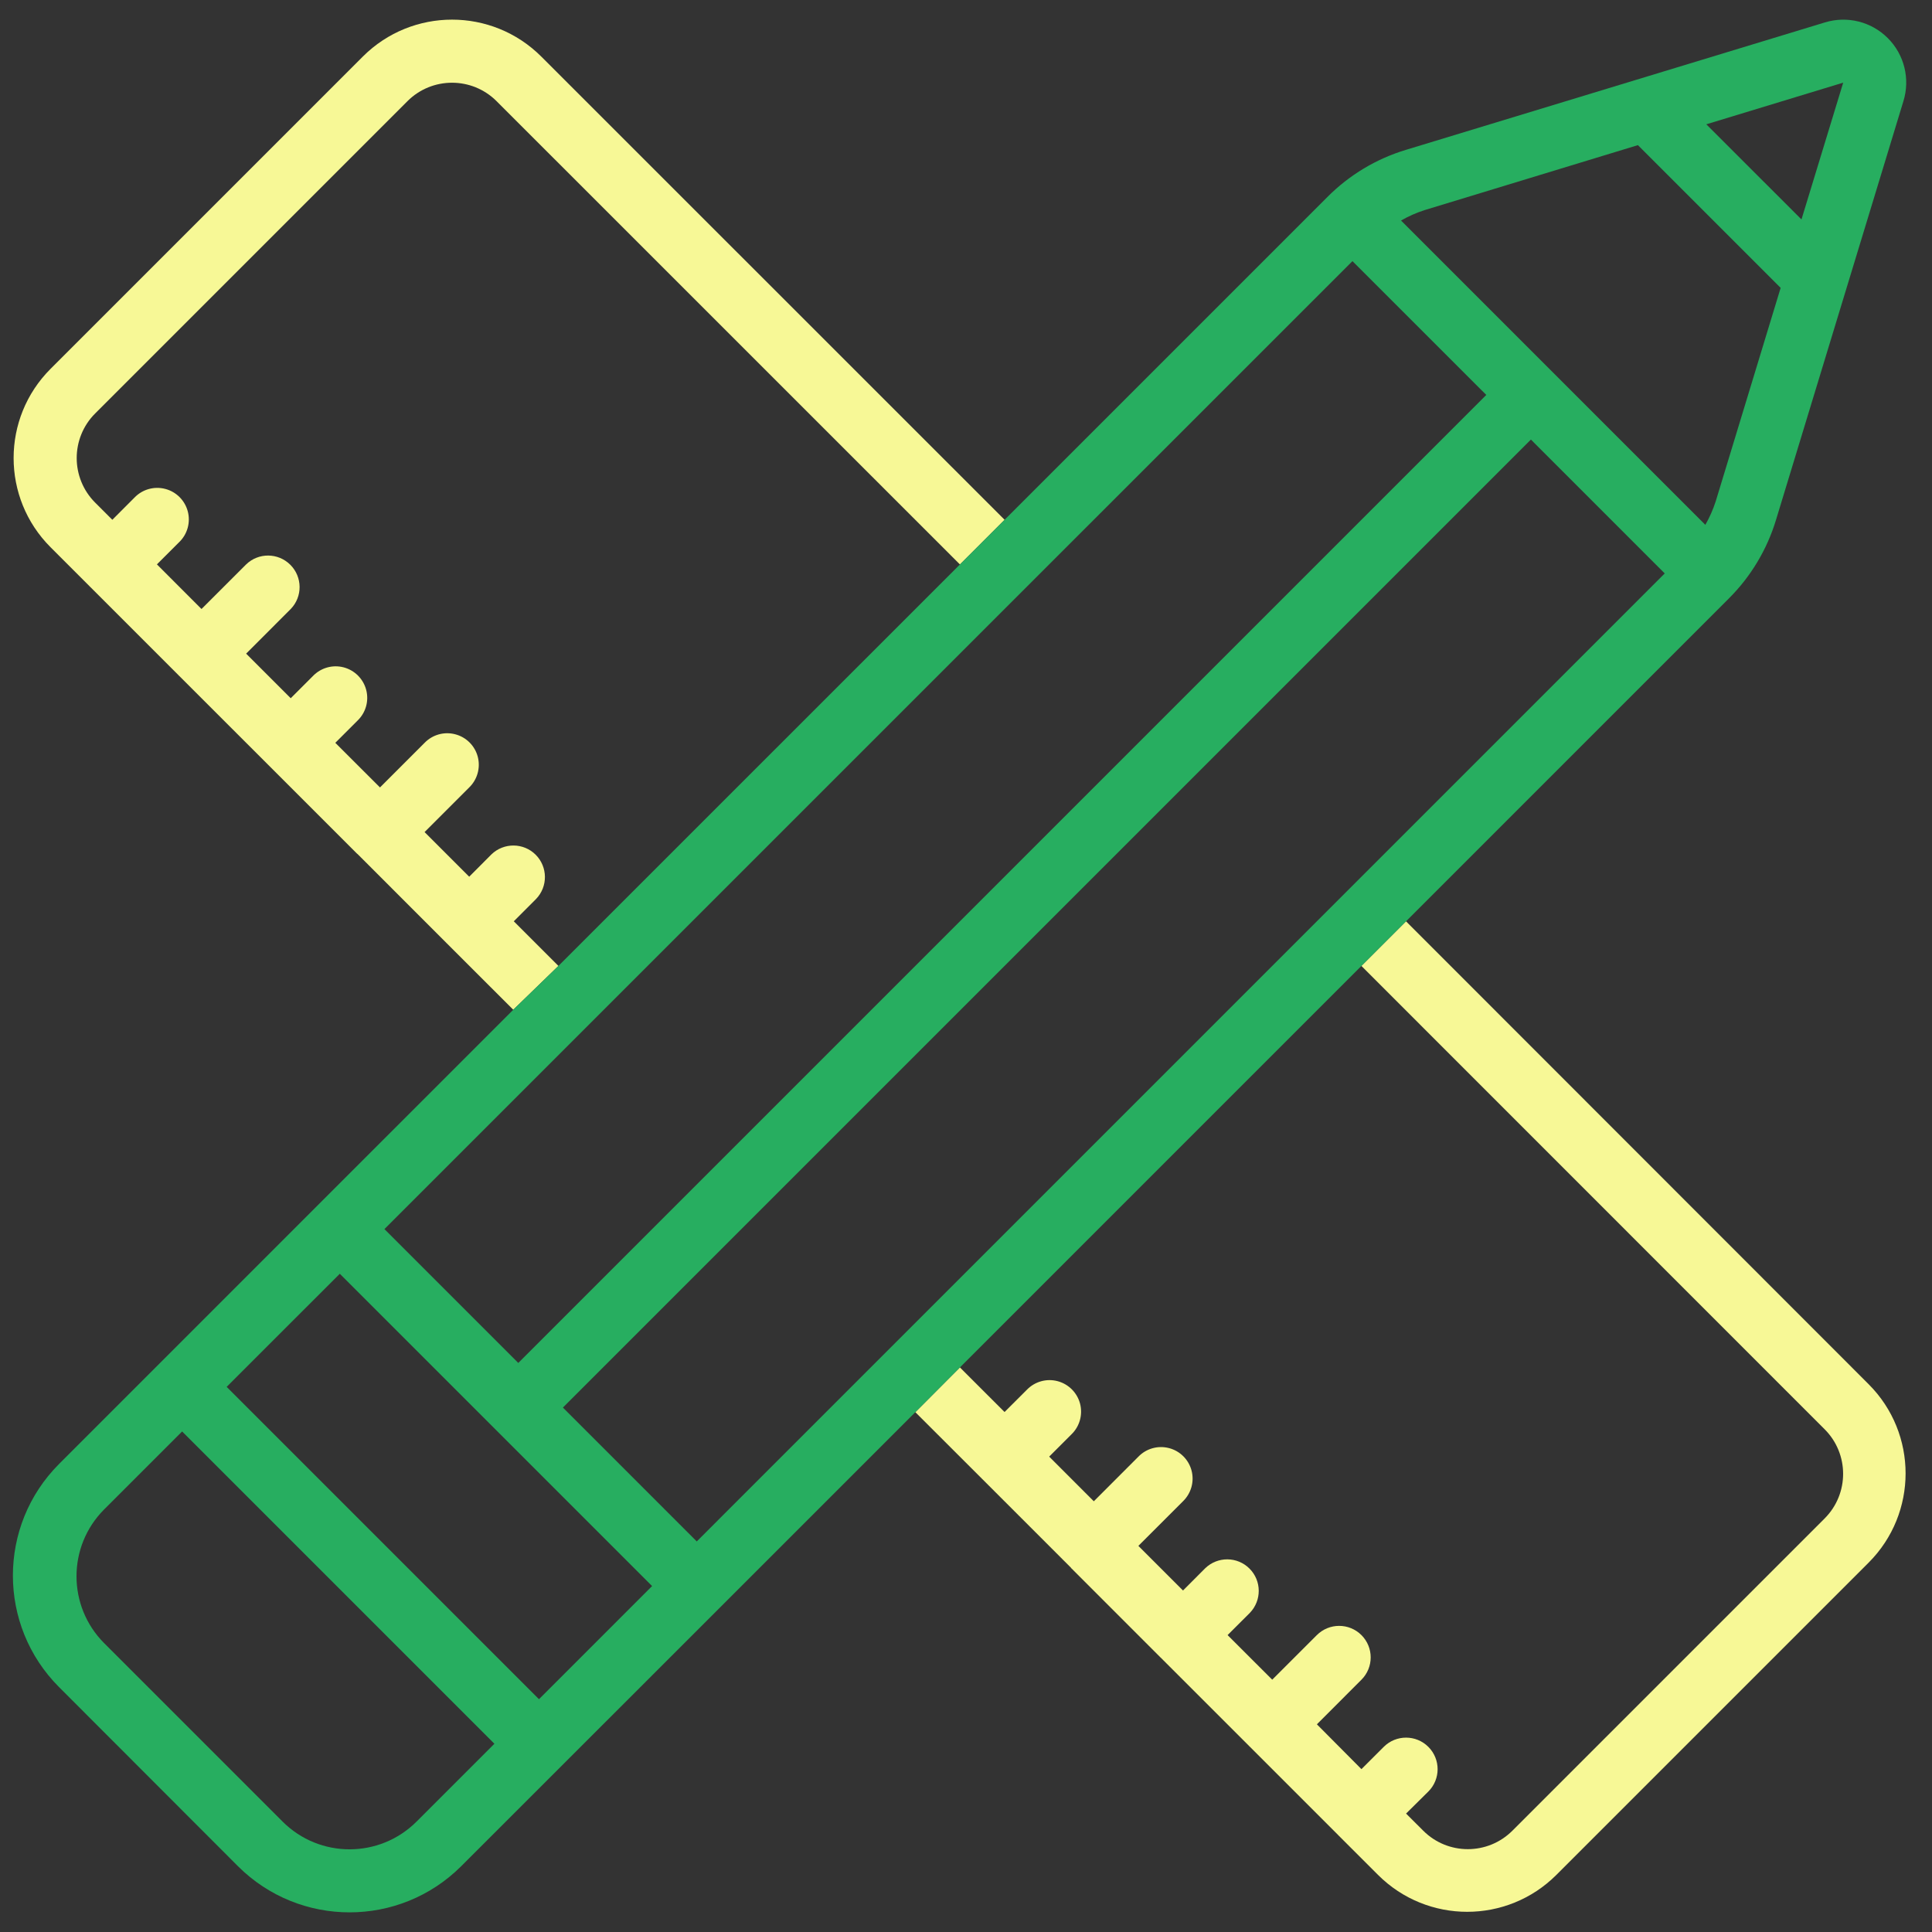 <svg width="50" height="50" viewBox="0 0 50 50" fill="none" xmlns="http://www.w3.org/2000/svg">
<rect x="0" y="0" width="50" height="50" fill="#333333" stroke="none"/>
<path d="M25.999 13.452L14.007 1.463C12.732 0.19 10.666 0.19 9.391 1.463L1.308 9.546C0.034 10.821 0.034 12.887 1.308 14.162L2.325 15.179V15.184H2.33L4.633 17.487V17.493H4.639L6.942 19.795L9.245 22.098H9.249L11.55 24.4V24.405H11.555L13.283 26.132L14.452 24.998L13.297 23.843L13.873 23.266C14.183 22.945 14.178 22.436 13.864 22.121C13.549 21.806 13.04 21.802 12.719 22.111L12.143 22.689L10.988 21.534L12.142 20.38C12.354 20.175 12.439 19.871 12.365 19.586C12.29 19.3 12.067 19.077 11.781 19.003C11.496 18.928 11.193 19.013 10.988 19.225L9.834 20.379L8.678 19.224L9.254 18.648C9.467 18.443 9.552 18.14 9.477 17.854C9.402 17.569 9.179 17.346 8.894 17.271C8.608 17.196 8.305 17.282 8.1 17.494L7.524 18.07L6.37 16.916L7.524 15.761C7.834 15.441 7.829 14.932 7.514 14.617C7.199 14.302 6.69 14.297 6.37 14.607L5.215 15.761L4.061 14.606L4.638 14.03C4.85 13.825 4.935 13.521 4.86 13.236C4.785 12.95 4.562 12.727 4.277 12.653C3.992 12.578 3.688 12.663 3.483 12.875L2.907 13.452L2.463 13.008C1.826 12.37 1.826 11.338 2.463 10.7L10.545 2.618C11.182 1.982 12.214 1.982 12.851 2.618L24.843 14.608L25.999 13.452Z" fill="#F7F896"/>
<path d="M23.689 36.547L25.414 38.27V38.275H25.419L27.719 40.575V40.582L27.726 40.586L30.025 42.886V42.891H30.031L32.331 45.19V45.196H32.337L34.636 47.495L34.641 47.502L34.647 47.507L35.663 48.522C36.938 49.796 39.004 49.796 40.279 48.522L48.361 40.44C49.635 39.164 49.635 37.099 48.361 35.824L36.388 23.844L35.233 24.998L47.222 36.99C47.859 37.627 47.859 38.659 47.222 39.297L39.14 47.379C38.502 48.015 37.471 48.015 36.834 47.379L36.389 46.935L36.966 46.364C37.285 46.045 37.285 45.528 36.966 45.209C36.647 44.89 36.13 44.89 35.811 45.209L35.234 45.785L34.081 44.625L35.234 43.471C35.553 43.152 35.553 42.635 35.234 42.316C34.915 41.998 34.398 41.998 34.079 42.317L32.925 43.47L31.77 42.316L32.347 41.74C32.656 41.419 32.652 40.91 32.337 40.595C32.022 40.28 31.513 40.276 31.192 40.585L30.616 41.162L29.461 40.007L30.615 38.854C30.827 38.648 30.912 38.345 30.838 38.06C30.763 37.774 30.54 37.551 30.255 37.477C29.969 37.402 29.666 37.487 29.461 37.699L28.308 38.853L27.153 37.697L27.729 37.121C27.941 36.916 28.026 36.613 27.952 36.327C27.877 36.042 27.654 35.819 27.369 35.744C27.083 35.669 26.78 35.755 26.575 35.967L25.998 36.543L24.843 35.389L23.689 36.547Z" fill="#F7F896"/>
<path fill-rule="evenodd" clip-rule="evenodd" d="M6.16 48.299C7.756 49.889 10.338 49.889 11.934 48.299L18.338 41.898L23.689 36.547L24.843 35.389L35.233 24.998L36.388 23.844L44.739 15.492C45.31 14.924 45.731 14.223 45.964 13.451L49.259 2.622C49.439 2.045 49.285 1.416 48.858 0.988C48.432 0.56 47.804 0.403 47.226 0.581L36.392 3.876C35.62 4.108 34.919 4.529 34.351 5.1L25.999 13.452L24.843 14.608L14.452 24.998L13.283 26.132L1.527 37.889C-0.064 39.484 -0.064 42.066 1.527 43.661L6.16 48.299ZM43.083 14.84L18.032 39.892L14.568 36.428L39.62 11.376L43.083 14.84ZM16.876 41.047L13.949 43.975L5.866 35.892L8.794 32.965L16.876 41.047ZM47.702 2.139L46.622 5.679L44.159 3.217L47.702 2.139ZM36.867 5.438L42.389 3.756L46.083 7.45L44.402 12.976C44.334 13.187 44.244 13.39 44.134 13.583L36.259 5.707C36.452 5.596 36.655 5.506 36.867 5.438ZM35.001 6.758L38.465 10.221L13.413 35.273L9.949 31.809L35.001 6.758ZM2.697 39.062L4.713 37.046L12.795 45.128L10.779 47.144C9.821 48.099 8.272 48.099 7.315 47.144L2.697 42.526C1.741 41.569 1.741 40.019 2.697 39.062Z" fill="#27AE60"/>
</svg>
